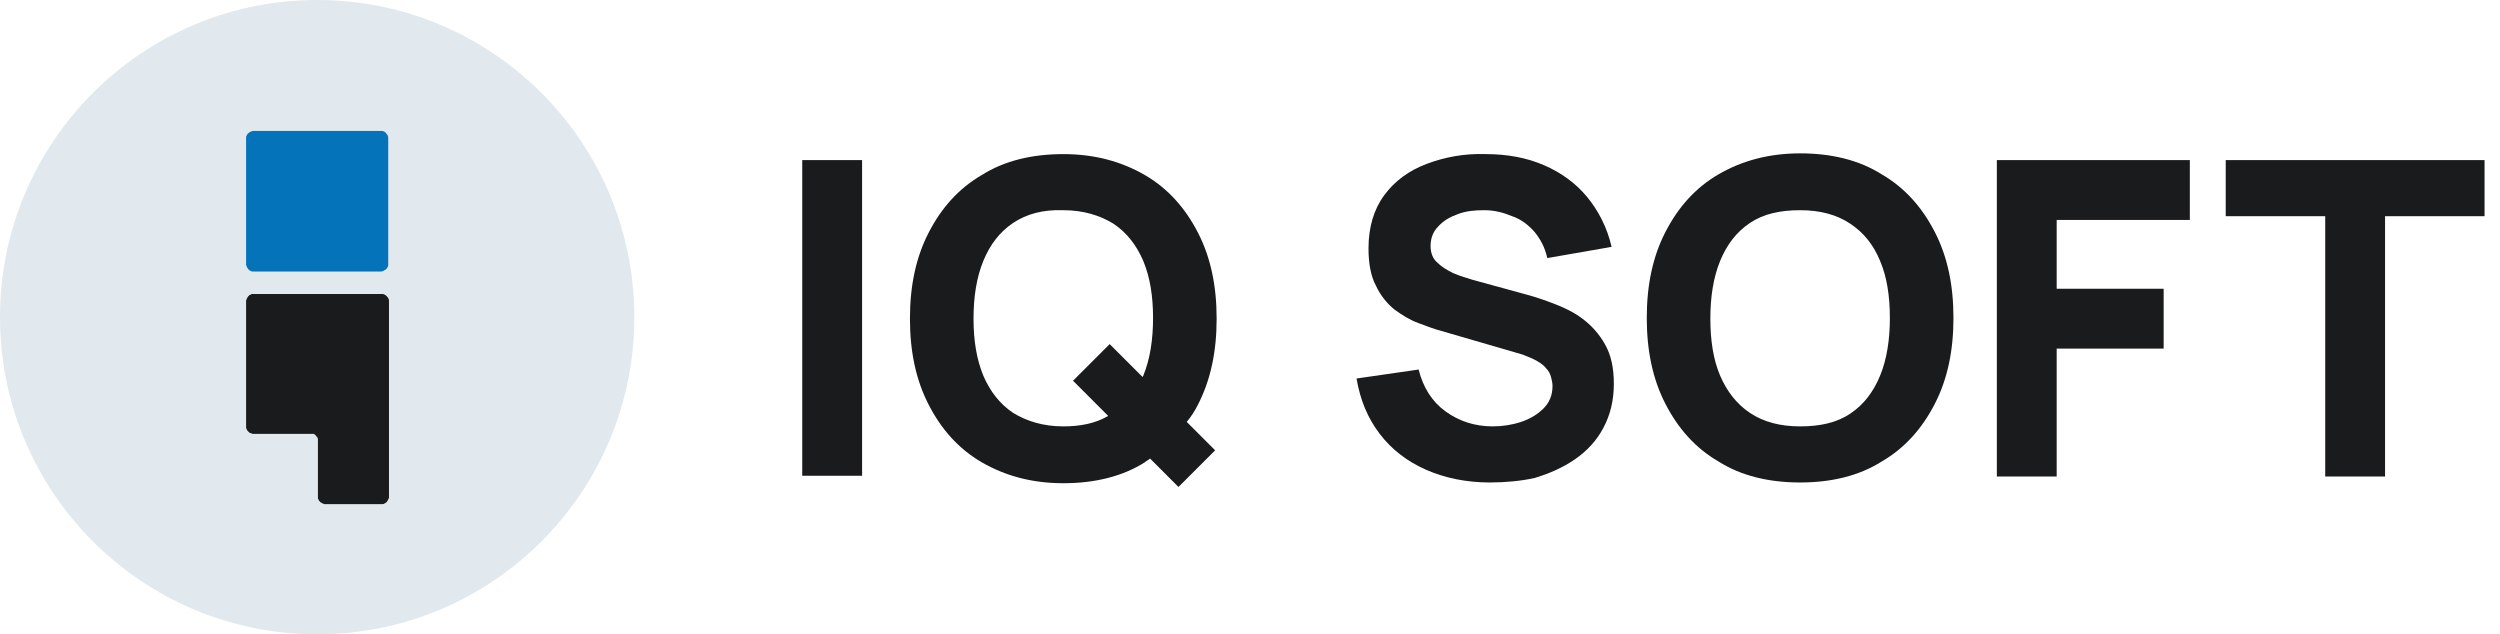 <svg width="134" height="34" viewBox="0 0 134 34" fill="none" xmlns="http://www.w3.org/2000/svg">
<path d="M43 25.501V8.581H46.208V25.501H43Z" fill="#1A1B1C"/>
<path d="M64.21 21.691C64.891 20.368 65.212 18.845 65.212 17.081C65.212 15.316 64.891 13.793 64.21 12.47C63.528 11.147 62.606 10.104 61.363 9.382C60.12 8.661 58.677 8.26 56.993 8.26C55.309 8.26 53.825 8.621 52.623 9.382C51.38 10.104 50.457 11.147 49.776 12.47C49.094 13.793 48.773 15.316 48.773 17.081C48.773 18.845 49.094 20.368 49.776 21.691C50.457 23.015 51.38 24.057 52.623 24.779C53.865 25.5 55.309 25.901 56.993 25.901C58.677 25.901 60.16 25.54 61.363 24.779C61.443 24.698 61.563 24.658 61.644 24.578L63.167 26.102L65.132 24.137L63.608 22.613C63.849 22.333 64.049 22.012 64.21 21.691ZM56.993 22.854C55.91 22.854 55.028 22.573 54.306 22.132C53.585 21.651 53.063 20.97 52.703 20.128C52.342 19.246 52.181 18.243 52.181 17.081C52.181 15.918 52.342 14.875 52.703 13.993C53.063 13.111 53.585 12.43 54.306 11.948C55.028 11.467 55.91 11.227 56.993 11.267C58.075 11.267 58.957 11.547 59.679 11.989C60.401 12.47 60.922 13.151 61.283 13.993C61.644 14.875 61.804 15.878 61.804 17.04C61.804 18.203 61.644 19.246 61.283 20.128C61.283 20.168 61.243 20.168 61.243 20.208L59.479 18.444L57.514 20.408L59.398 22.293C58.717 22.694 57.915 22.854 56.993 22.854Z" fill="#1A1B1C"/>
<path d="M79.847 25.861C78.604 25.861 77.441 25.621 76.439 25.18C75.436 24.739 74.594 24.097 73.953 23.255C73.311 22.413 72.91 21.451 72.71 20.288L76.038 19.807C76.278 20.769 76.76 21.531 77.481 22.052C78.203 22.574 79.045 22.854 80.007 22.854C80.528 22.854 81.05 22.774 81.531 22.614C82.012 22.453 82.413 22.213 82.734 21.892C83.054 21.571 83.215 21.17 83.215 20.689C83.215 20.529 83.175 20.368 83.135 20.208C83.094 20.048 83.014 19.887 82.894 19.767C82.774 19.607 82.613 19.486 82.413 19.366C82.212 19.246 81.932 19.125 81.611 19.005L77.201 17.722C76.88 17.642 76.479 17.482 76.038 17.321C75.597 17.161 75.196 16.92 74.755 16.6C74.354 16.279 73.993 15.838 73.752 15.316C73.472 14.795 73.352 14.114 73.352 13.312C73.352 12.189 73.632 11.227 74.194 10.465C74.755 9.703 75.517 9.142 76.479 8.781C77.441 8.42 78.484 8.22 79.646 8.26C80.809 8.26 81.852 8.46 82.774 8.861C83.696 9.262 84.458 9.824 85.059 10.545C85.66 11.267 86.142 12.189 86.382 13.232L82.934 13.833C82.814 13.272 82.573 12.831 82.252 12.43C81.932 12.069 81.531 11.748 81.05 11.588C80.569 11.387 80.087 11.267 79.566 11.267C79.045 11.267 78.604 11.307 78.163 11.467C77.722 11.628 77.361 11.828 77.08 12.149C76.8 12.43 76.679 12.791 76.679 13.191C76.679 13.552 76.8 13.873 77.04 14.074C77.281 14.314 77.561 14.475 77.882 14.635C78.243 14.795 78.564 14.876 78.925 14.996L81.852 15.798C82.293 15.918 82.774 16.078 83.295 16.279C83.816 16.479 84.337 16.72 84.818 17.081C85.3 17.442 85.701 17.883 86.021 18.444C86.342 19.005 86.502 19.687 86.502 20.569C86.502 21.491 86.302 22.253 85.941 22.934C85.58 23.616 85.059 24.177 84.418 24.618C83.776 25.059 83.054 25.38 82.252 25.621C81.531 25.781 80.689 25.861 79.847 25.861Z" fill="#1A1B1C"/>
<path d="M96.486 25.861C94.802 25.861 93.319 25.5 92.116 24.739C90.873 24.017 89.951 22.974 89.269 21.651C88.587 20.328 88.267 18.805 88.267 17.041C88.267 15.276 88.587 13.753 89.269 12.43C89.951 11.107 90.873 10.064 92.116 9.342C93.359 8.621 94.802 8.22 96.486 8.22C98.17 8.22 99.653 8.581 100.856 9.342C102.099 10.064 103.021 11.107 103.703 12.43C104.385 13.753 104.705 15.276 104.705 17.041C104.705 18.805 104.385 20.328 103.703 21.651C103.021 22.974 102.099 24.017 100.856 24.739C99.653 25.5 98.17 25.861 96.486 25.861ZM96.486 22.854C97.569 22.854 98.451 22.654 99.172 22.173C99.894 21.691 100.415 21.01 100.776 20.128C101.137 19.246 101.297 18.203 101.297 17.041C101.297 15.878 101.137 14.835 100.776 13.993C100.415 13.111 99.894 12.47 99.172 11.989C98.451 11.508 97.569 11.267 96.486 11.267C95.403 11.267 94.521 11.467 93.8 11.948C93.078 12.43 92.557 13.111 92.196 13.993C91.835 14.875 91.675 15.918 91.675 17.081C91.675 18.243 91.835 19.286 92.196 20.128C92.557 20.97 93.078 21.651 93.8 22.133C94.521 22.614 95.403 22.854 96.486 22.854Z" fill="#1A1B1C"/>
<path d="M107.031 25.501V8.581H117.375V11.789H110.238V15.477H115.972V18.685H110.238V25.541H107.031V25.501Z" fill="#1A1B1C"/>
<path d="M124.632 25.501V11.588H119.299V8.581H133.172V11.588H127.839V25.541H124.632V25.501Z" fill="#1A1B1C"/>
<path d="M17 34C26.389 34 34 26.389 34 17C34 7.611 26.389 0 17 0C7.611 0 0 7.611 0 17C0 26.389 7.611 34 17 34Z" fill="#E1E9EF"/>
<path d="M20.809 14.194C20.809 14.234 20.809 14.274 20.769 14.314C20.769 14.354 20.729 14.394 20.689 14.434C20.648 14.474 20.608 14.474 20.568 14.514C20.528 14.514 20.488 14.554 20.448 14.554H13.552C13.512 14.554 13.472 14.554 13.431 14.514C13.391 14.514 13.351 14.474 13.311 14.434C13.271 14.394 13.271 14.354 13.231 14.314C13.231 14.274 13.191 14.234 13.191 14.194V7.377C13.191 7.337 13.191 7.297 13.231 7.257C13.231 7.217 13.271 7.177 13.311 7.137C13.351 7.097 13.391 7.097 13.431 7.057C13.472 7.057 13.512 7.017 13.552 7.017H20.448C20.528 7.017 20.648 7.057 20.689 7.137C20.769 7.217 20.809 7.297 20.809 7.377V14.194Z" fill="#0573BA"/>
<path d="M20.488 15.757H13.552C13.512 15.757 13.472 15.757 13.431 15.797C13.391 15.797 13.351 15.837 13.311 15.877C13.271 15.917 13.271 15.957 13.231 15.997C13.231 16.038 13.191 16.078 13.191 16.118V22.894C13.191 22.934 13.191 22.974 13.231 23.014C13.231 23.054 13.271 23.094 13.311 23.134C13.351 23.174 13.391 23.214 13.431 23.214C13.472 23.214 13.512 23.255 13.552 23.255H16.679C16.719 23.255 16.759 23.255 16.799 23.255C16.84 23.255 16.88 23.295 16.92 23.335C16.96 23.375 16.96 23.415 17 23.415C17 23.455 17.04 23.495 17.04 23.535V23.575V26.663C17.04 26.703 17.04 26.743 17.08 26.783C17.08 26.823 17.12 26.863 17.16 26.903C17.2 26.943 17.24 26.943 17.28 26.983C17.321 26.983 17.361 27.023 17.401 27.023H20.488C20.528 27.023 20.568 27.023 20.608 26.983C20.648 26.983 20.689 26.943 20.729 26.903C20.769 26.863 20.769 26.823 20.809 26.783C20.809 26.743 20.849 26.703 20.849 26.663V16.118C20.849 16.038 20.809 15.957 20.729 15.877C20.648 15.797 20.568 15.757 20.488 15.757Z" fill="#1A1B1C"/>
</svg>
